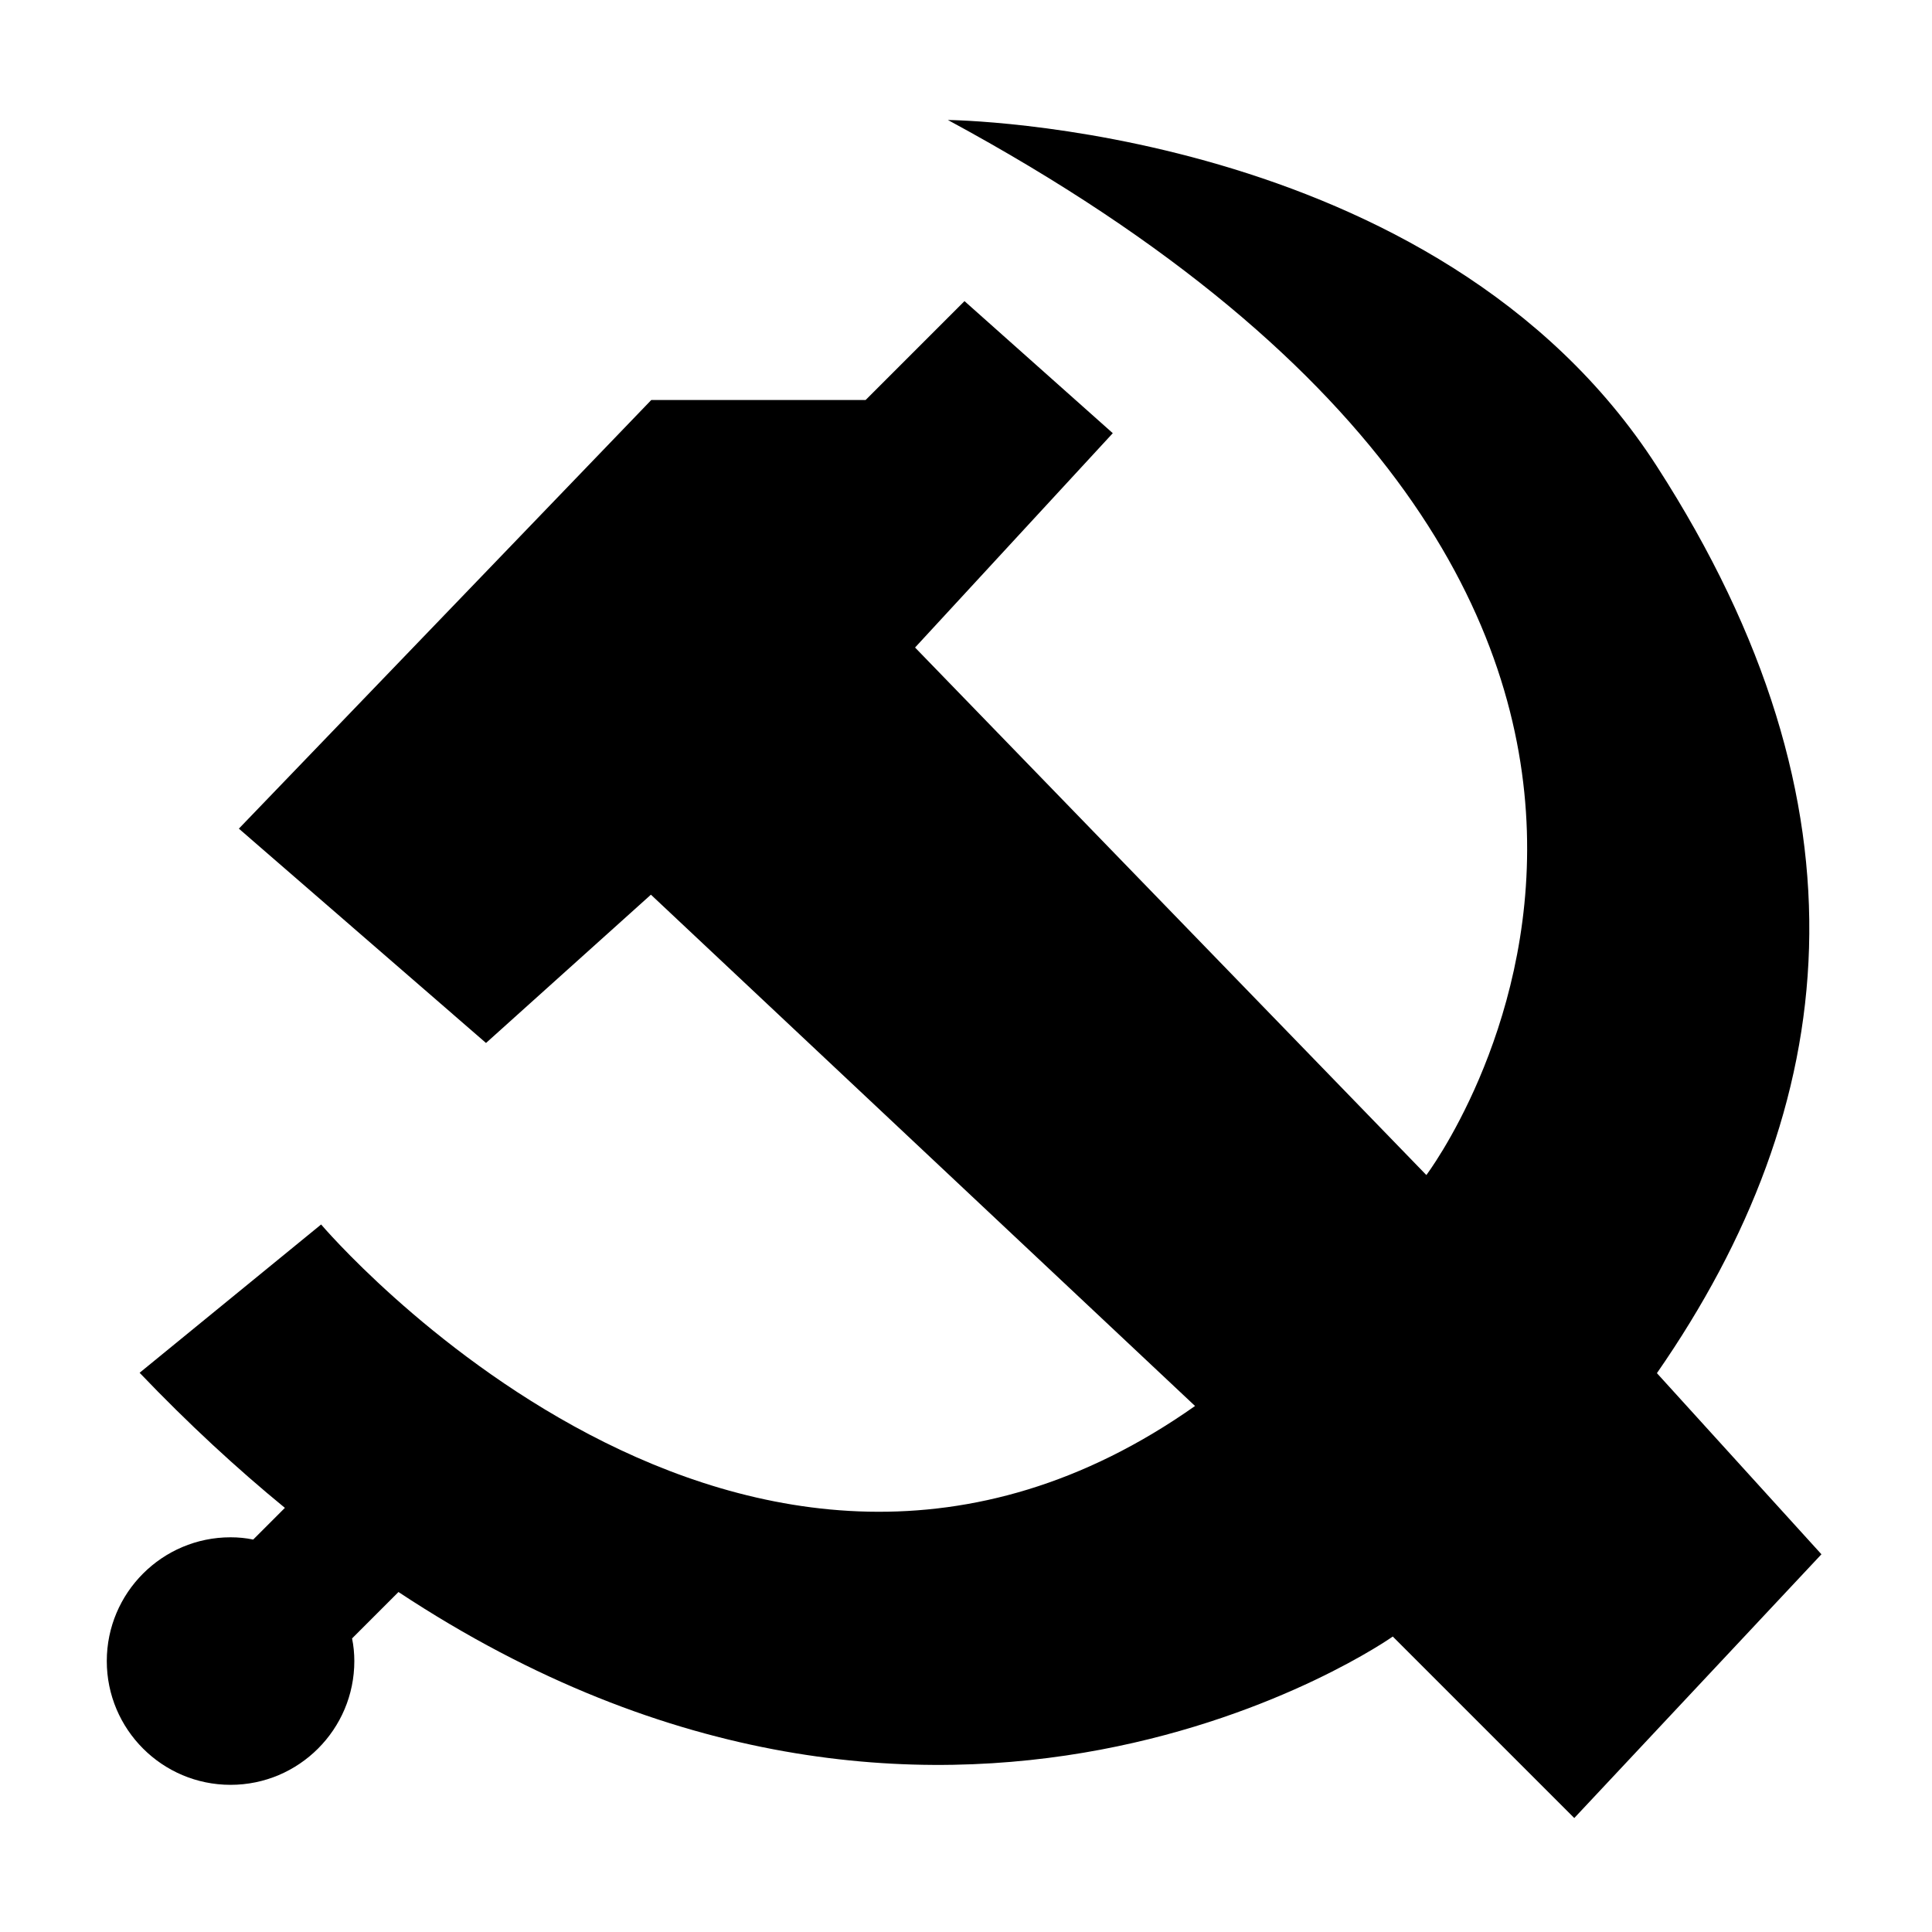 <?xml version="1.0" encoding="utf-8"?>
<!-- Generator: Adobe Illustrator 22.0.1, SVG Export Plug-In . SVG Version: 6.00 Build 0)  -->
<svg version="1.1" id="图层_1" xmlns="http://www.w3.org/2000/svg" xmlns:xlink="http://www.w3.org/1999/xlink" x="0px" y="0px"
	 viewBox="0 0 512 512" style="enable-background:new 0 0 512 512;" xml:space="preserve">
<style type="text/css">
	.st0{fill-rule:evenodd;clip-rule:evenodd;}
</style>
<g>
	<path class="st0" d="M439.1,363.9c49.1-70.8,58.4-149.7,0-240.3c-58.4-90.7-187.9-91.8-187.9-91.8C491.3,161.5,378,311.4,378,311.4
		L242.5,171.6l52.4-56.8l-39.3-35L229.4,106h-56.8L63.3,219.6l65.5,56.8l43.7-39.3l144.2,135.5c-119.4,84.2-231.6-48.1-231.6-48.1
		l-48.1,39.3c12.9,13.5,25.8,25.4,38.5,35.8l-8.4,8.4c-1.9-0.4-3.9-0.6-6-0.6c-18.1,0-32.8,14.7-32.8,32.8
		c0,18.1,14.7,32.8,32.8,32.8c18.1,0,32.8-14.7,32.8-32.8c0-2-0.2-4.1-0.6-6l12.3-12.3c144.8,95.7,263.5,11.8,263.5,11.8l48.1,48.1
		l65.5-69.9L439.1,363.9z"/>
</g>
</svg>
